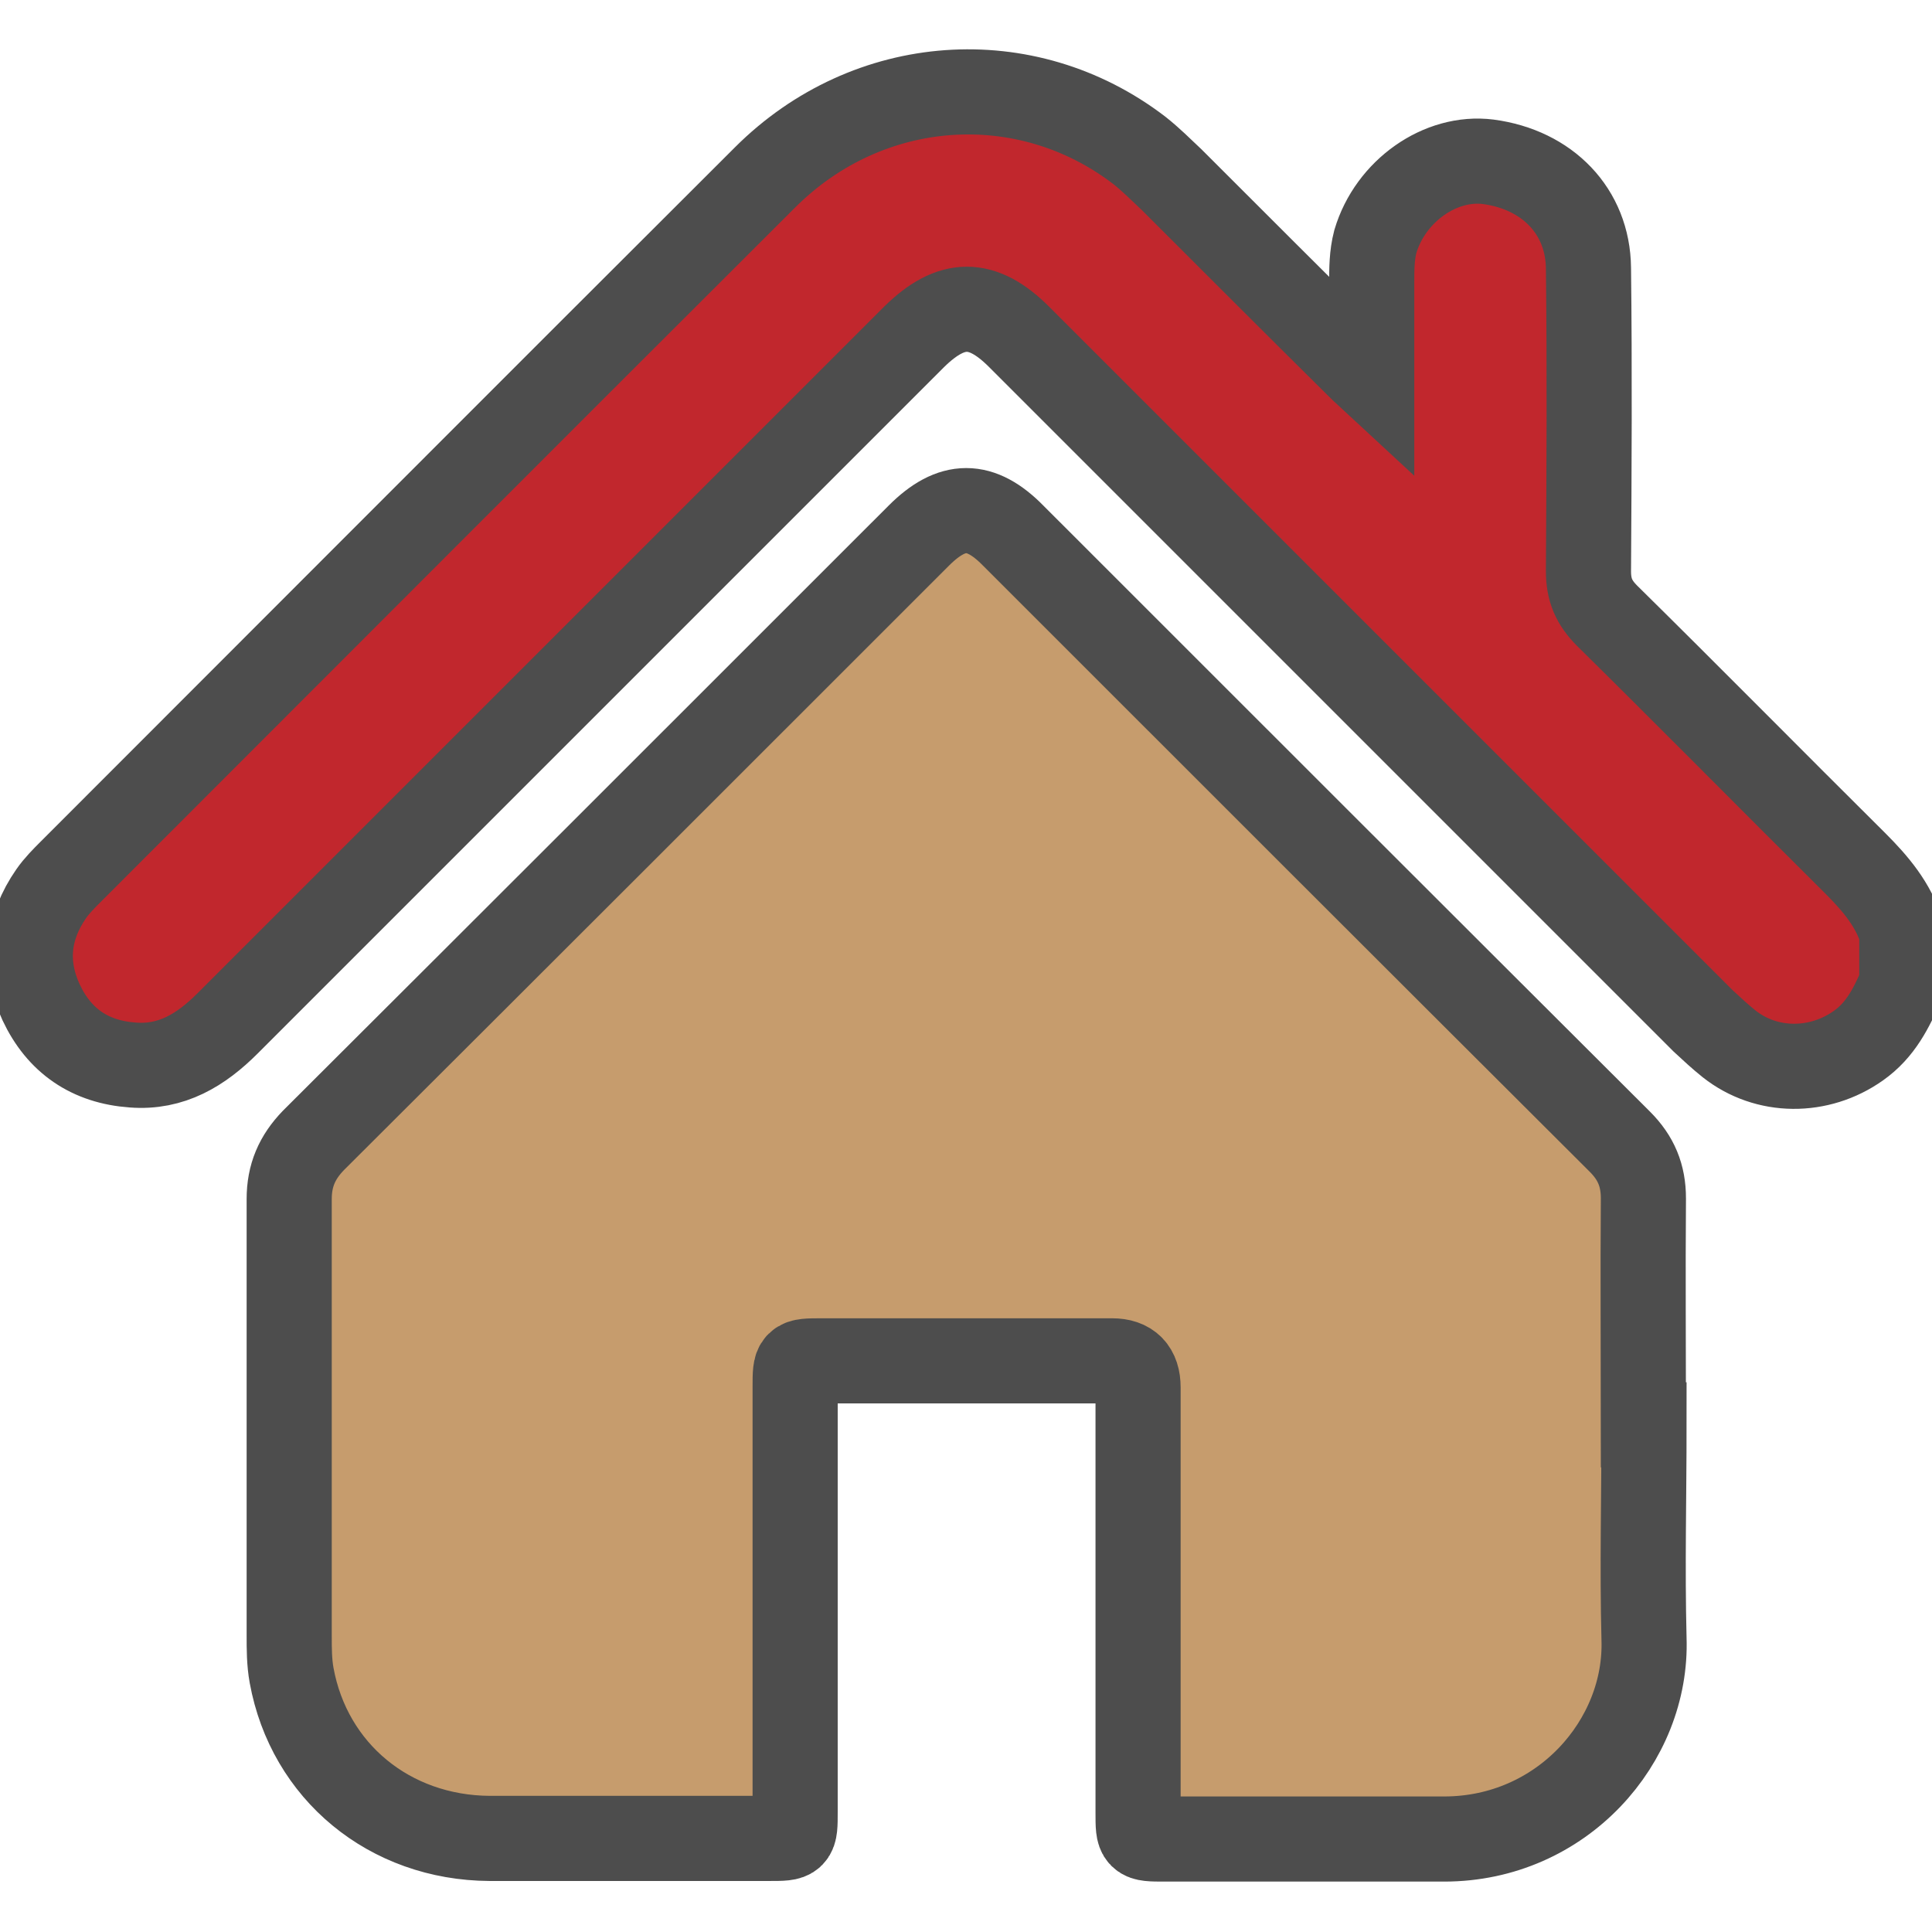 <?xml version="1.0" encoding="UTF-8"?>
<svg id="Layer_1" data-name="Layer 1" xmlns="http://www.w3.org/2000/svg" viewBox="0 0 32 32">
  <defs>
    <style>
      .cls-1 {
        fill: #c69c6d;
      }

      .cls-1, .cls-2 {
        stroke: #4d4d4d;
        stroke-miterlimit: 10;
        stroke-width: 1.41px;
      }

      .cls-2 {
        fill: #c1272d;
      }
    </style>
  </defs>
  <path class="cls-2" d="m31.5,16.3c-.17.39-.35.76-.72,1.02-.65.46-1.52.46-2.14-.03-.15-.12-.29-.25-.43-.38-3.78-3.78-7.55-7.55-11.33-11.33-.61-.61-1.12-.61-1.74,0-.06.06-.13.13-.19.19-3.73,3.73-7.45,7.45-11.18,11.18-.44.44-.93.74-1.57.69-.71-.05-1.22-.4-1.52-1.04-.29-.63-.22-1.24.17-1.8.09-.13.21-.25.32-.36,3.83-3.83,7.66-7.67,11.5-11.5,1.71-1.71,4.32-1.89,6.2-.45.19.15.36.32.54.49,1.01,1.01,2.02,2.02,3.04,3.03.07.07.14.14.27.26,0-.57,0-1.08,0-1.58,0-.23,0-.46.06-.69.25-.84,1.08-1.42,1.87-1.32.98.13,1.65.82,1.66,1.76.02,1.67.01,3.35,0,5.02,0,.31.09.52.31.74,1.38,1.36,2.74,2.74,4.11,4.1.33.33.63.68.77,1.14v.85Z"/>
  <path class="cls-1" d="m27.23,23.6c0,1.18-.03,2.36,0,3.54.06,1.7-1.36,3.32-3.31,3.32-1.54,0-3.08,0-4.63,0-.44,0-.44,0-.44-.44,0-2.35,0-4.7,0-7.04q0-.44-.43-.44c-1.6,0-3.2,0-4.81,0-.44,0-.44,0-.44.43,0,2.35,0,4.7,0,7.04,0,.44,0,.44-.43.44-1.54,0-3.08,0-4.63,0-1.66-.01-2.99-1.11-3.28-2.7-.04-.22-.04-.44-.04-.66,0-2.41,0-4.82,0-7.23,0-.39.13-.69.4-.97,3.35-3.34,6.69-6.68,10.03-10.02.55-.55,1.02-.55,1.56,0,3.35,3.35,6.7,6.7,10.05,10.04.27.27.39.56.39.94-.01,1.25,0,2.5,0,3.75Z"/>
</svg>